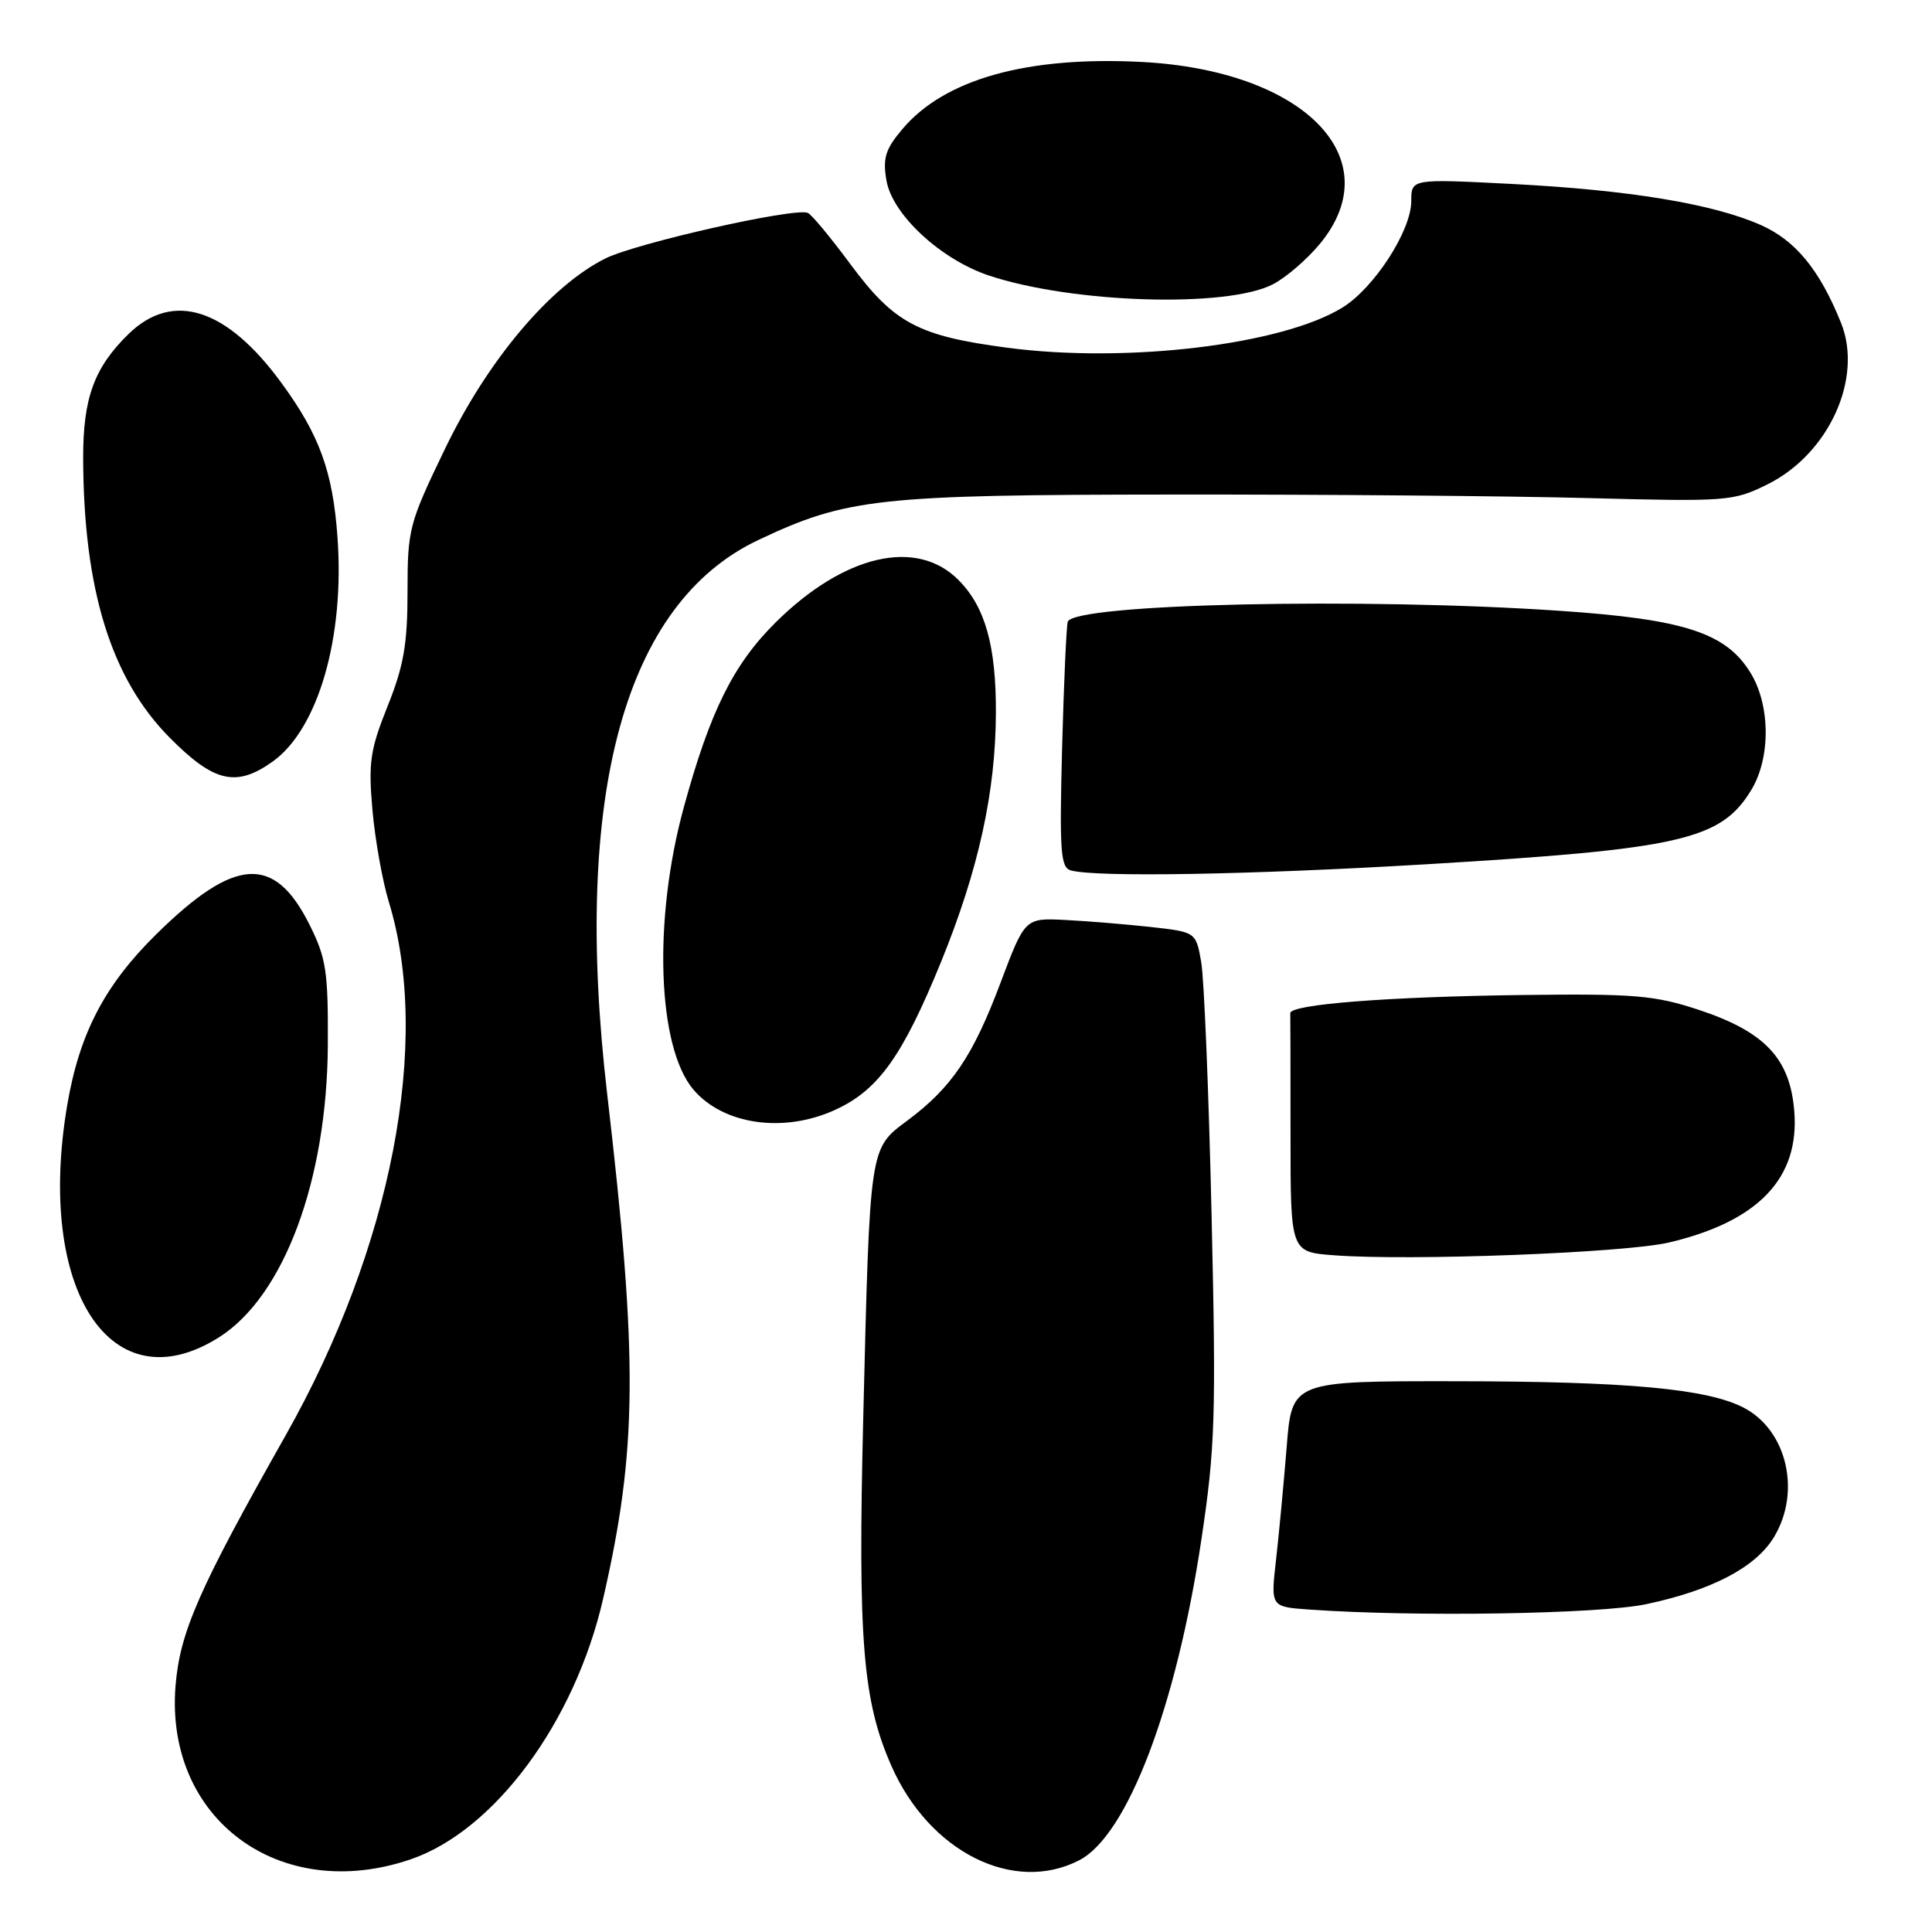 <?xml version="1.0" encoding="UTF-8" standalone="no"?>
<!DOCTYPE svg PUBLIC "-//W3C//DTD SVG 1.1//EN" "http://www.w3.org/Graphics/SVG/1.1/DTD/svg11.dtd" >
<svg xmlns="http://www.w3.org/2000/svg" xmlns:xlink="http://www.w3.org/1999/xlink" version="1.1" viewBox="0 0 256 256">
 <g >
 <path fill="currentColor"
d=" M 54.39 246.38 C 65.51 242.59 76.15 228.21 79.91 211.87 C 84.46 192.09 84.56 180.12 80.46 145.01 C 75.82 105.32 82.74 79.95 100.47 71.56 C 112.19 66.01 116.37 65.56 155.50 65.53 C 175.30 65.51 200.05 65.72 210.50 66.00 C 228.80 66.48 229.67 66.42 234.14 64.21 C 242.31 60.19 246.91 50.13 243.94 42.77 C 241.11 35.74 237.91 31.85 233.30 29.81 C 226.95 27.00 215.83 25.17 200.25 24.37 C 187.00 23.69 187.00 23.69 187.00 26.65 C 187.00 30.57 182.08 38.17 177.87 40.76 C 169.84 45.70 149.31 48.16 133.50 46.08 C 121.63 44.51 118.49 42.84 112.68 35.00 C 110.03 31.42 107.49 28.36 107.02 28.20 C 105.12 27.51 84.29 32.22 80.21 34.25 C 72.91 37.90 64.64 47.71 58.98 59.44 C 54.19 69.37 54.00 70.10 54.00 78.37 C 54.00 85.34 53.50 88.23 51.36 93.57 C 49.04 99.36 48.80 101.04 49.35 107.33 C 49.70 111.27 50.68 116.75 51.52 119.50 C 57.19 137.97 51.90 165.33 37.84 190.21 C 26.34 210.55 23.83 216.28 23.26 223.39 C 21.84 241.03 37.08 252.28 54.39 246.38 Z  M 143.01 246.49 C 149.38 243.20 155.87 226.16 159.19 204.00 C 161.02 191.80 161.15 187.67 160.54 161.00 C 160.17 144.78 159.55 129.70 159.17 127.50 C 158.47 123.50 158.47 123.50 152.48 122.83 C 149.19 122.47 144.09 122.05 141.16 121.90 C 135.81 121.63 135.81 121.63 132.56 130.26 C 128.92 139.94 126.10 144.11 120.22 148.49 C 115.20 152.23 115.27 151.73 114.39 187.62 C 113.66 217.35 114.30 225.33 118.12 234.00 C 123.14 245.39 134.31 250.99 143.01 246.49 Z  M 218.14 212.56 C 226.82 210.72 232.61 207.69 235.04 203.71 C 238.70 197.70 236.79 189.50 231.04 186.52 C 226.18 184.01 215.61 183.04 192.84 183.02 C 171.18 183.00 171.18 183.00 170.49 191.75 C 170.10 196.56 169.47 203.29 169.08 206.70 C 168.37 212.91 168.37 212.91 173.43 213.27 C 187.44 214.27 211.91 213.88 218.14 212.56 Z  M 29.05 177.18 C 37.63 171.73 43.33 156.40 43.44 138.50 C 43.49 128.69 43.23 126.96 41.00 122.50 C 36.35 113.21 31.12 113.54 20.71 123.79 C 13.86 130.54 10.52 136.95 8.91 146.42 C 4.74 170.98 14.75 186.26 29.05 177.18 Z  M 221.14 164.64 C 232.99 161.85 238.47 156.11 237.75 147.23 C 237.19 140.24 233.85 136.70 225.04 133.79 C 219.27 131.89 216.56 131.66 202.00 131.84 C 183.96 132.06 170.94 133.08 170.97 134.25 C 170.99 134.66 171.00 141.95 171.00 150.45 C 171.00 165.90 171.00 165.90 176.75 166.33 C 186.86 167.10 215.31 166.01 221.14 164.64 Z  M 110.62 147.08 C 116.37 144.47 119.59 139.98 124.72 127.39 C 129.65 115.27 131.92 104.99 131.96 94.50 C 132.00 85.56 130.54 80.39 126.98 76.83 C 121.43 71.27 111.85 73.50 102.80 82.45 C 97.18 88.01 94.09 94.23 90.60 107.00 C 86.52 121.93 87.10 138.76 91.89 144.39 C 95.85 149.03 103.81 150.18 110.62 147.08 Z  M 189.00 114.52 C 222.71 112.51 228.01 111.30 232.04 104.70 C 234.63 100.45 234.60 93.49 231.97 89.18 C 228.73 83.86 223.21 82.06 206.75 80.94 C 180.51 79.15 142.23 80.00 141.48 82.39 C 141.30 83.00 140.96 90.57 140.73 99.21 C 140.38 112.92 140.53 114.97 141.91 115.34 C 145.35 116.26 165.67 115.91 189.00 114.52 Z  M 36.12 100.92 C 42.16 96.61 45.68 84.47 44.72 71.20 C 44.10 62.48 42.33 57.61 37.27 50.71 C 30.03 40.81 22.91 38.54 17.04 44.25 C 12.48 48.70 11.00 52.74 11.02 60.72 C 11.07 78.13 14.72 89.92 22.49 97.75 C 28.36 103.67 31.29 104.35 36.12 100.92 Z  M 168.67 37.67 C 170.40 36.78 173.21 34.35 174.91 32.29 C 184.22 20.99 172.80 9.34 151.31 8.21 C 136.07 7.42 125.13 10.49 119.55 17.13 C 117.31 19.78 116.95 20.97 117.46 23.92 C 118.23 28.43 124.65 34.38 131.04 36.51 C 142.10 40.19 162.57 40.83 168.67 37.67 Z "/>
</g>
</svg>